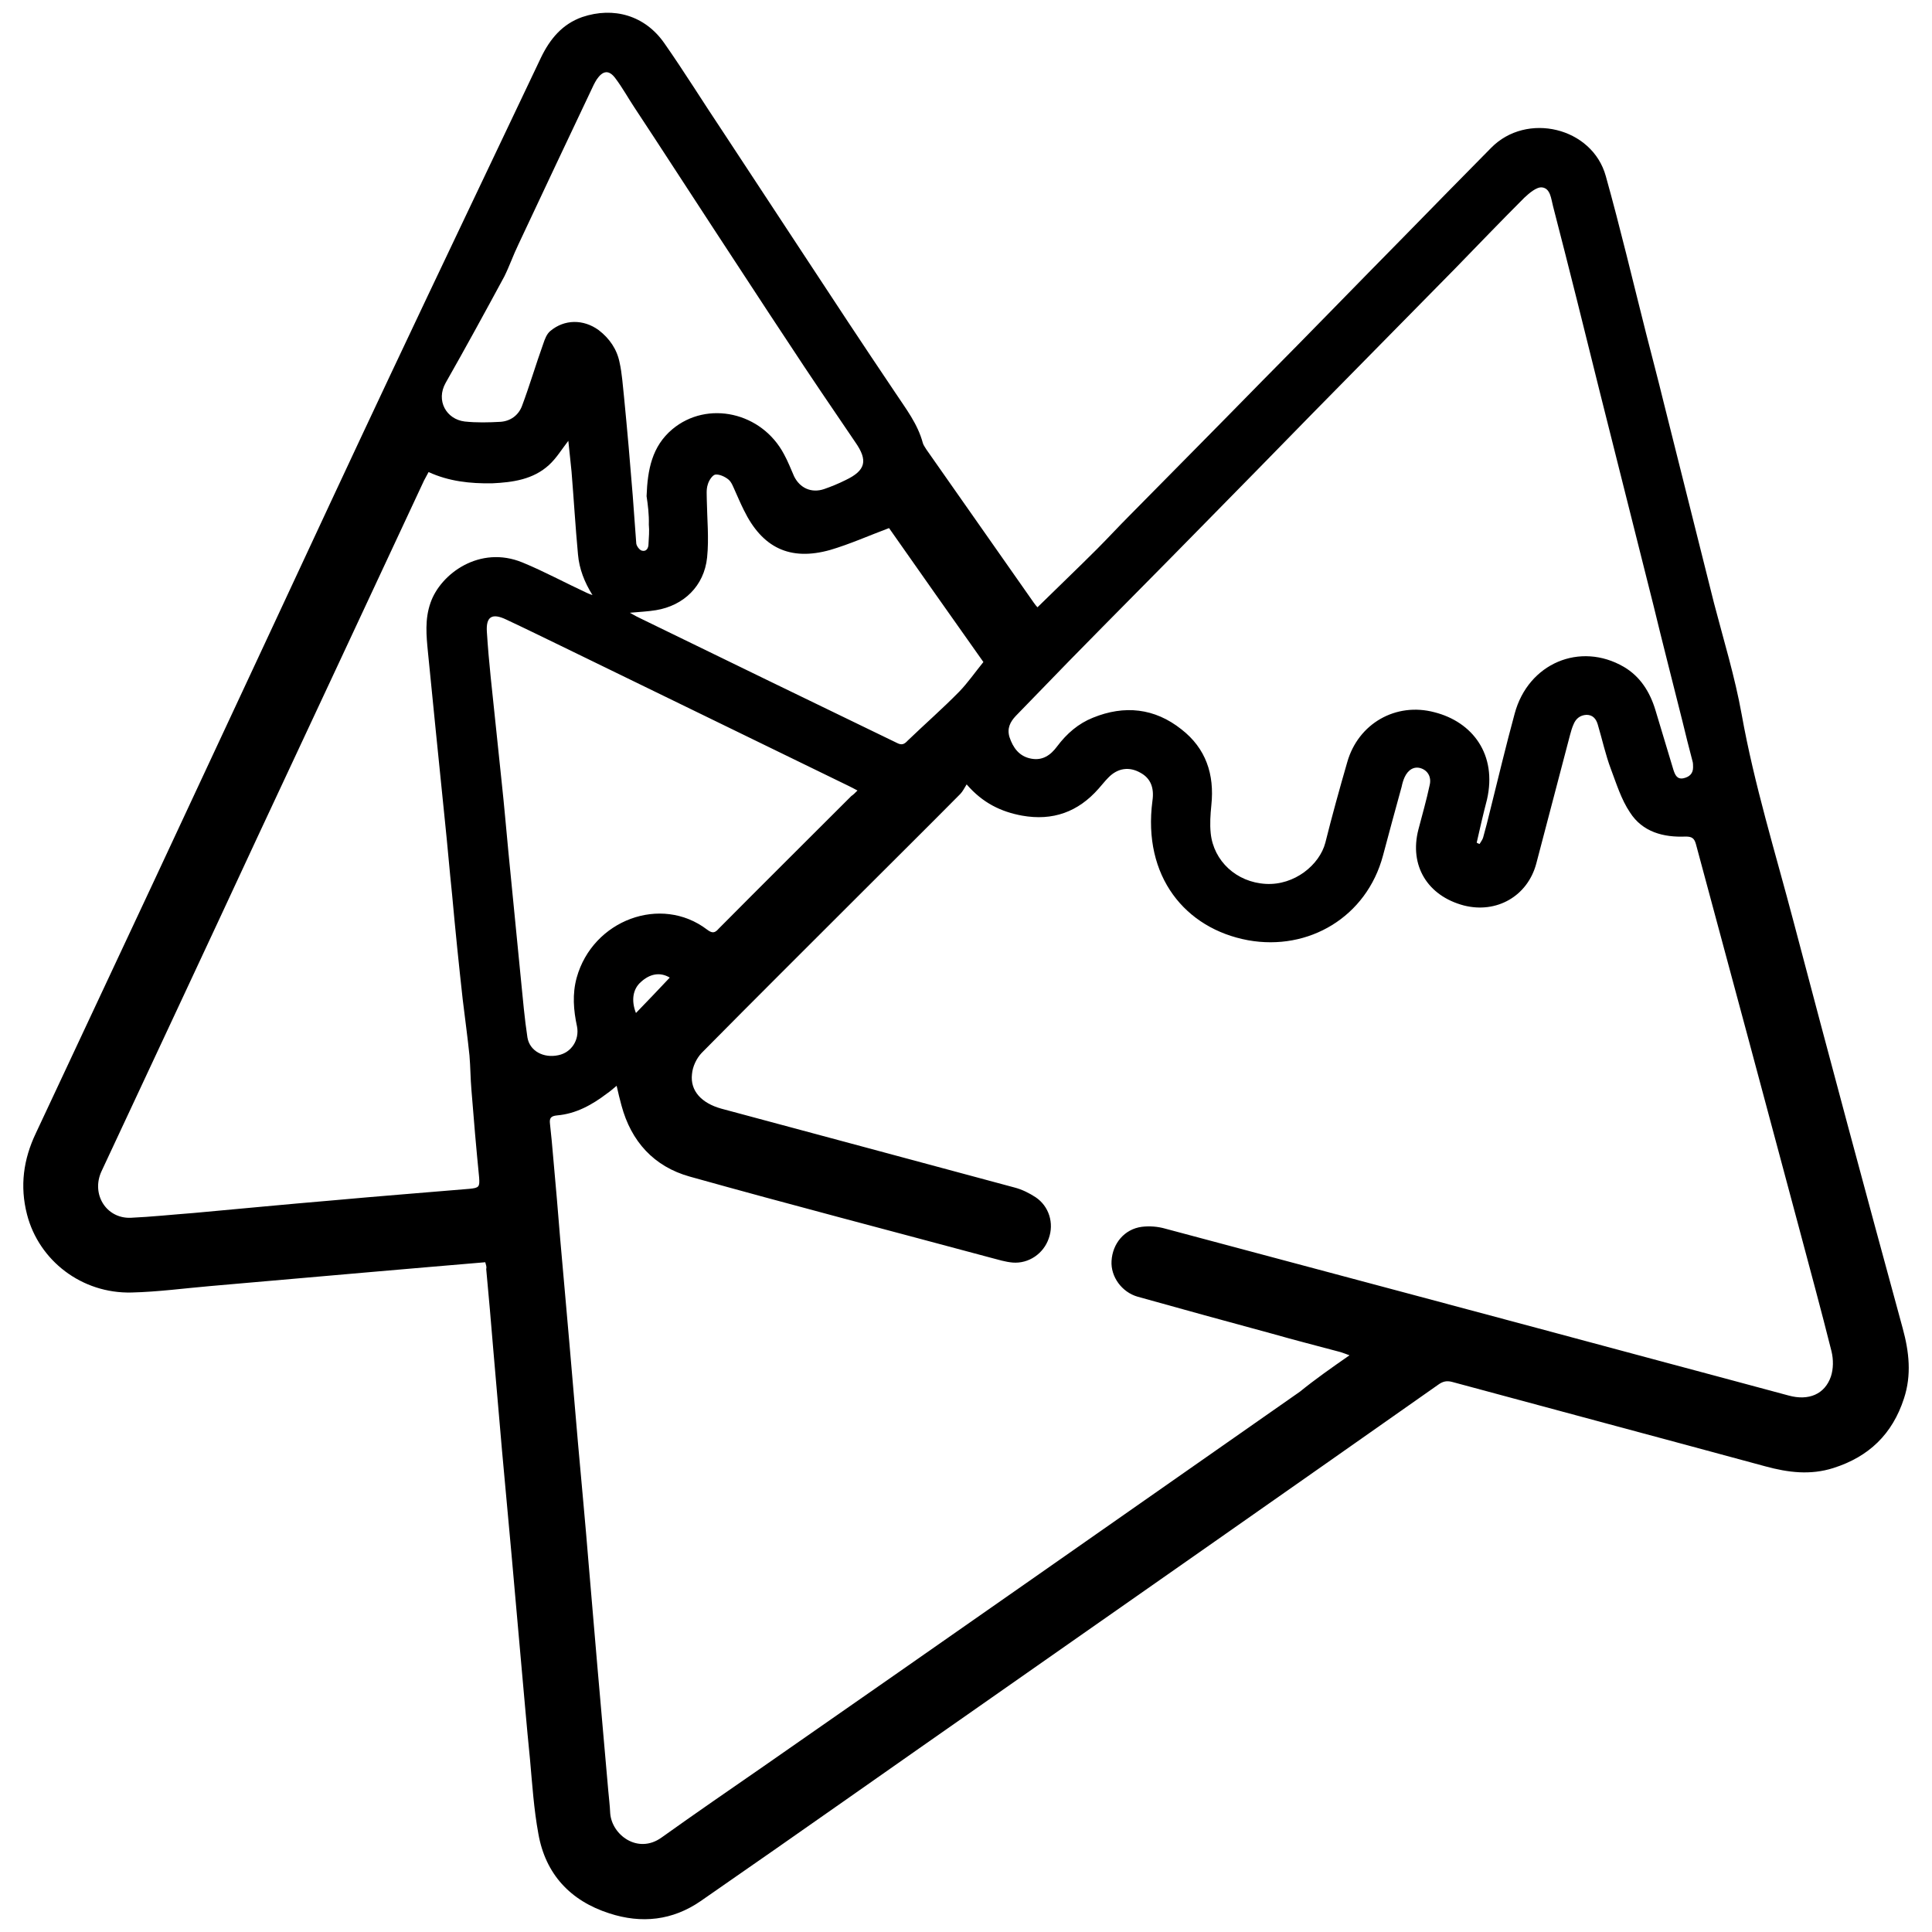 <?xml version="1.0" encoding="utf-8"?>
<!-- Generator: Adobe Illustrator 23.0.2, SVG Export Plug-In . SVG Version: 6.00 Build 0)  -->
<svg version="1.1" id="Layer_1" xmlns="http://www.w3.org/2000/svg" xmlns:xlink="http://www.w3.org/1999/xlink" x="0px" y="0px"
	 viewBox="0 0 600 600" style="enable-background:new 0 0 600 600;" xml:space="preserve">
<path d="M150.7,392c-11.5,1-22.7,1.9-33.9,2.9c-17.2,1.5-34.3,3-51.5,4.5c-8.1,0.7-16.2,1.8-24.4,2c-15.5,0.4-28.8-9.9-32.5-24.2
	c-2.3-8.9-1.1-17.2,2.7-25.2c24.6-52.4,49-104.6,73.4-157c12.2-26.2,24.3-52.2,36.6-78.3c15.5-32.9,31.3-65.9,46.9-98.8
	c2.8-5.8,6.6-10.4,12.8-12.6c9.8-3.3,19.5-0.5,25.5,8.1c6.3,9,12.1,18.4,18.2,27.5c8.1,12.3,16.1,24.5,24.2,36.8
	c9.7,14.8,19.4,29.5,29.3,44.2c3.3,5,7,9.7,8.6,15.7c0.2,0.7,0.7,1.3,1.1,2c11.1,15.8,22.2,31.7,33.3,47.5c0.4,0.6,0.9,1.2,1.2,1.5
	c6.2-6.1,12.4-12,18.5-18.1c3.4-3.4,6.7-7,10.1-10.4c13.8-14,27.5-27.8,41.2-41.8c14.7-14.8,29.2-29.8,43.8-44.6
	c9.1-9.3,18.2-18.6,27.3-27.8c11-11.2,31.4-6.4,35.6,8.8c4.5,16.1,8.4,32.6,12.5,48.8c1.8,7.1,3.7,14.2,5.4,21.2
	c5.2,20.8,10.5,41.8,15.7,62.6c3,11.5,6.5,22.9,8.6,34.6c3.9,21.8,10.5,43,16.1,64.3c11.1,42.1,22.4,84.2,33.9,126.3
	c2,7.3,2.8,14.5,0.4,21.8c-3.6,11.1-10.9,18.1-21.9,21.6c-7.2,2.3-14.1,1.4-21.1-0.5c-32.4-8.8-64.7-17.4-97.2-26.2
	c-1.8-0.5-3-0.2-4.4,0.8c-46.2,32.5-92.4,64.8-138.7,97.2c-30.1,21-60.2,42.3-90.4,63.2c-8.7,6-18.3,7.1-28.4,3.8
	c-12.1-3.9-19.8-12.2-22-24.7c-1.4-7.6-1.9-15.3-2.6-23.1c-1.1-10.9-2-21.9-3-32.8c-0.9-10.1-1.8-20.3-2.7-30.4
	c-1-10.9-2-21.9-3-32.8c-0.9-10.3-1.8-20.8-2.7-31.2c-0.7-8.4-1.4-16.7-2.2-25.1C151.2,393.4,150.9,392.8,150.7,392z M419.1,420.9
	c-1.4-0.5-2.1-0.8-2.8-1c-7.1-1.9-14.2-3.7-21.2-5.7c-14-3.8-27.9-7.6-41.8-11.5c-4.9-1.4-8.4-6.2-8.1-11.1c0.3-5.4,4-9.9,9.4-10.6
	c2.4-0.3,5-0.1,7.4,0.6c51.3,13.7,102.7,27.4,154,41.2c13.2,3.5,26.4,7.1,39.5,10.6c6.2,1.7,11.2-0.4,13.1-5.9
	c0.8-2.4,0.8-5.3,0.2-7.8c-3.2-12.8-6.7-25.6-10.1-38.4c-10.6-39.7-21.3-79.4-32-119.1c-0.5-1.9-1.3-2.4-3.2-2.4
	c-6.9,0.3-13.4-1.4-17.3-7.5c-2.7-4-4.2-8.9-5.9-13.4c-1.7-4.5-2.7-9.2-4.1-13.9c-0.5-1.7-1.5-3-3.5-3c-2,0.1-3.3,1.2-4,2.9
	c-0.5,1.1-0.8,2.2-1.1,3.3c-3.5,13.4-7,26.7-10.5,40c-2.7,10.1-12.3,15.6-22.5,13c-11.3-3-17-12.4-14.1-23.6
	c1.2-4.6,2.5-9.1,3.5-13.8c0.6-2.5-0.6-4.5-2.7-5.2c-2.1-0.7-4,0.4-5.1,2.8c-0.4,0.9-0.7,1.9-0.9,2.9c-2,7.2-3.9,14.3-5.8,21.4
	c-5.1,19.1-23.1,29.7-41.9,26.3c-19.5-3.6-32.8-19.8-29.7-43.3c0.6-4.1-0.6-7-3.7-8.7c-3.5-2-7.1-1.5-10,1.5c-1.1,1.1-2,2.3-3,3.4
	c-6.4,7.3-14.3,10.1-23.8,8.4c-6.5-1.2-12.2-3.9-17.2-9.7c-0.7,1.1-1.2,2.2-2,3c-9.9,10-20,20-29.9,29.9
	c-16.8,16.8-33.6,33.5-50.4,50.5c-1.6,1.7-2.8,4.2-3,6.6c-0.6,5.2,3,9,9.1,10.7c30.4,8.2,60.8,16.3,91.1,24.5c2.3,0.6,4.5,1.7,6.5,3
	c4.2,2.8,5.8,8.1,4.1,12.8c-1.6,4.7-6.2,7.9-11.2,7.5c-2.3-0.2-4.5-0.9-6.8-1.5c-31.2-8.4-62.4-16.5-93.5-25.2
	c-11.1-3.1-18.2-10.9-21.2-22.1c-0.5-1.9-1-3.8-1.5-6.1c-1.2,1-2.1,1.8-3,2.4c-4.6,3.5-9.6,6.3-15.5,6.8c-2,0.2-2.4,0.9-2.2,2.6
	c0.4,3.4,0.7,7,1,10.4c0.8,8.6,1.5,17.1,2.2,25.7c0.9,10.5,1.9,21,2.8,31.7c0.9,10.4,1.8,20.9,2.7,31.4c1.1,12.5,2.3,24.9,3.3,37.4
	c0.9,10.5,1.8,21,2.7,31.7c1.1,13,2.3,25.9,3.4,38.8c0.2,2.3,0.5,4.6,0.6,7c0.5,6.8,8.6,12.8,15.9,7.6c10.5-7.5,21.1-14.8,31.8-22.2
	c55.5-38.6,111-77.5,166.5-116.3C408.5,428.3,413.5,424.8,419.1,420.9z M458.6,261.7c0.3,0.2,0.6,0.3,0.9,0.4c0.4-0.7,0.9-1.3,1.1-2
	c0.8-2.8,1.5-5.6,2.2-8.5c2.5-10,4.9-20.1,7.6-30c4.2-15.6,20.3-22.4,33.9-14.5c5.1,3,8.1,7.8,9.8,13.4c1.9,6.2,3.7,12.4,5.6,18.6
	c0.5,1.5,1.1,3,3.1,2.6c1.8-0.4,3-1.4,3-3.4c0-0.7,0-1.4-0.2-2c-1.1-4.1-2.1-8.2-3.1-12.3c-3-12-6.1-24-9-36
	c-5.5-22-11.1-44-16.6-66c-4.8-19.4-9.6-38.7-14.6-58c-0.6-2.3-0.8-5.5-3.4-5.8c-1.7-0.2-4,1.8-5.5,3.2
	c-7.3,7.3-14.5,14.8-21.6,22.1c-14.7,14.9-29.3,29.8-44,44.7c-11.5,11.8-23.1,23.6-34.6,35.3c-13.7,14-27.5,27.8-41.2,41.8
	c-5.5,5.7-11,11.3-16.5,17c-1.8,1.9-2.8,3.9-2,6.6c1.1,3.3,3,6,6.7,6.7c3.6,0.7,6.1-1.1,8.1-3.8c3-4,6.6-7.1,11.1-8.9
	c9.8-4,19.2-3,27.5,3.6c7.6,5.9,10.3,14,9.3,23.5c-0.3,3-0.5,5.9-0.2,8.8c0.9,8.6,8,15.2,17.1,15.7c8.9,0.5,16.7-5.9,18.5-12.8
	c2.1-8.4,4.4-16.7,6.8-25c3.4-12,15.1-18.7,27.1-15.5c11.8,3,19.5,13.1,16.3,27.1C460.6,252.9,459.6,257.3,458.6,261.7z
	 M133.1,146.6c-0.5,1-1,1.8-1.4,2.6c-17.3,37.1-34.6,74.1-51.9,111.1c-16,34.5-32.2,69-48.3,103.5c-3.2,7,1.4,14.6,9,14.4
	c6.6-0.3,13.1-1,19.7-1.5c14.4-1.3,28.7-2.7,43-3.9c14.2-1.3,28.4-2.4,42.6-3.6c3-0.3,3.2-0.6,3-3.5c-0.9-9.1-1.7-18.3-2.4-27.3
	c-0.3-3.5-0.3-7.1-0.6-10.6c-0.6-5.8-1.4-11.6-2.1-17.4c-1.2-10.8-2.3-21.6-3.3-32.6c-0.8-7.6-1.4-15-2.2-22.6
	c-1-9.5-1.9-19.1-2.9-28.6c-0.8-8-1.6-16-2.4-24.1c-0.5-5.1-1-10.2,0.8-15.3c3.1-9,15.3-18,28.6-12.5c6.8,2.8,13.2,6.3,19.9,9.4
	c0.6,0.3,1.2,0.5,1.8,0.7c-2.5-4-4.1-8.1-4.5-12.6c-0.8-8.6-1.3-17.1-2-25.7c-0.3-3.2-0.7-6.5-1-9.6c-2.1,2.7-3.7,5.4-6,7.5
	c-4.9,4.5-11.2,5.4-17.7,5.7C146,150.2,139.4,149.5,133.1,146.6z M266.3,245.5c-1.1-0.6-1.9-1-2.7-1.4
	c-29.1-14.2-58.2-28.3-87.3-42.5c-6.4-3.1-12.7-6.2-19.1-9.2c-4.4-2.1-6.3-0.9-6,3.8c0.3,4.7,0.7,9.4,1.2,14.2
	c1.1,10.8,2.3,21.6,3.4,32.5c0.8,7.3,1.4,14.6,2.1,21.8c1.3,13.3,2.6,26.6,3.9,39.7c0.6,6,1.1,11.9,2,17.8c0.7,4.2,5,6.5,9.6,5.5
	c4-0.8,6.6-4.7,5.8-8.9c-1.1-5.1-1.5-10.1-0.1-15.2c5-17.9,26.2-25.8,40.5-14.9c1.6,1.2,2.4,1.1,3.6-0.3
	c13.7-13.8,27.4-27.4,41.2-41.2C264.9,246.9,265.5,246.3,266.3,245.5z M200.8,154.1c0.3-8.3,1.7-15.5,8-20.8
	c10.9-9.1,27.8-5.3,34.7,7.8c1.2,2.2,2.1,4.5,3.1,6.8c1.8,3.7,5.4,5.3,9.3,4c2.3-0.8,4.5-1.7,6.7-2.8c6.3-3,7-6.1,3-11.8
	c-7-10.3-14.1-20.7-20.9-31.1C237,94.6,229.3,82.7,221.6,71c-8.2-12.5-16.3-25.1-24.5-37.5c-2-3-3.8-6.3-6-9.2
	c-2-2.7-3.9-2.4-5.8,0.4c-0.3,0.5-0.6,1-0.9,1.6c-7.8,16.4-15.6,33-23.4,49.6c-1.6,3.3-2.8,6.8-4.4,10c-6,11.1-12,22.1-18.2,33
	c-3.1,5.5,0.2,11.3,5.9,12c3.7,0.4,7.5,0.3,11.1,0.1c3.1-0.2,5.6-2,6.7-4.9c2.4-6.4,4.3-12.9,6.6-19.3c0.5-1.5,1.1-3.1,2.2-4
	c4.4-3.7,10.3-3.7,15-0.3c3.4,2.6,5.7,6,6.5,10c0.8,3.5,1,7.3,1.4,10.8c1,10.2,1.9,20.5,2.7,30.6c0.4,5,0.7,9.9,1.1,14.9
	c0.1,0.8,1,2,1.7,2.2c1.4,0.4,2.1-0.7,2.1-2.1c0.1-2,0.3-4,0.1-6C201.6,159.9,201.2,156.7,200.8,154.1z M276.1,164
	c-6.4,2.4-12.2,5-18.3,6.8c-12.5,3.5-21.1-0.7-26.8-12.4c-1-2-1.8-3.9-2.7-5.9c-0.6-1.3-1.1-2.8-2.1-3.6c-1.1-0.9-2.9-1.7-4.1-1.5
	c-0.9,0.2-2,1.9-2.3,3.1c-0.5,1.5-0.3,3.1-0.3,4.7c0.1,6,0.7,12,0.1,17.9c-0.9,8.9-7.3,15-15.9,16.4c-2.4,0.4-4.8,0.5-8.1,0.8
	c1.6,0.9,2.5,1.4,3.4,1.8c26.5,12.9,53,25.8,79.5,38.6c1.5,0.8,2.3,0.5,3.4-0.7c5.3-5.1,10.8-9.9,16-15.2c2.7-2.8,4.9-6,7.5-9.2
	C295.6,191.7,285.6,177.6,276.1,164z M197.5,314.6c3.6-3.7,7.1-7.4,10.5-11c-3-1.8-6.2-1.2-9,1.4C196.5,307.2,196,310.8,197.5,314.6
	z"/>
</svg>
